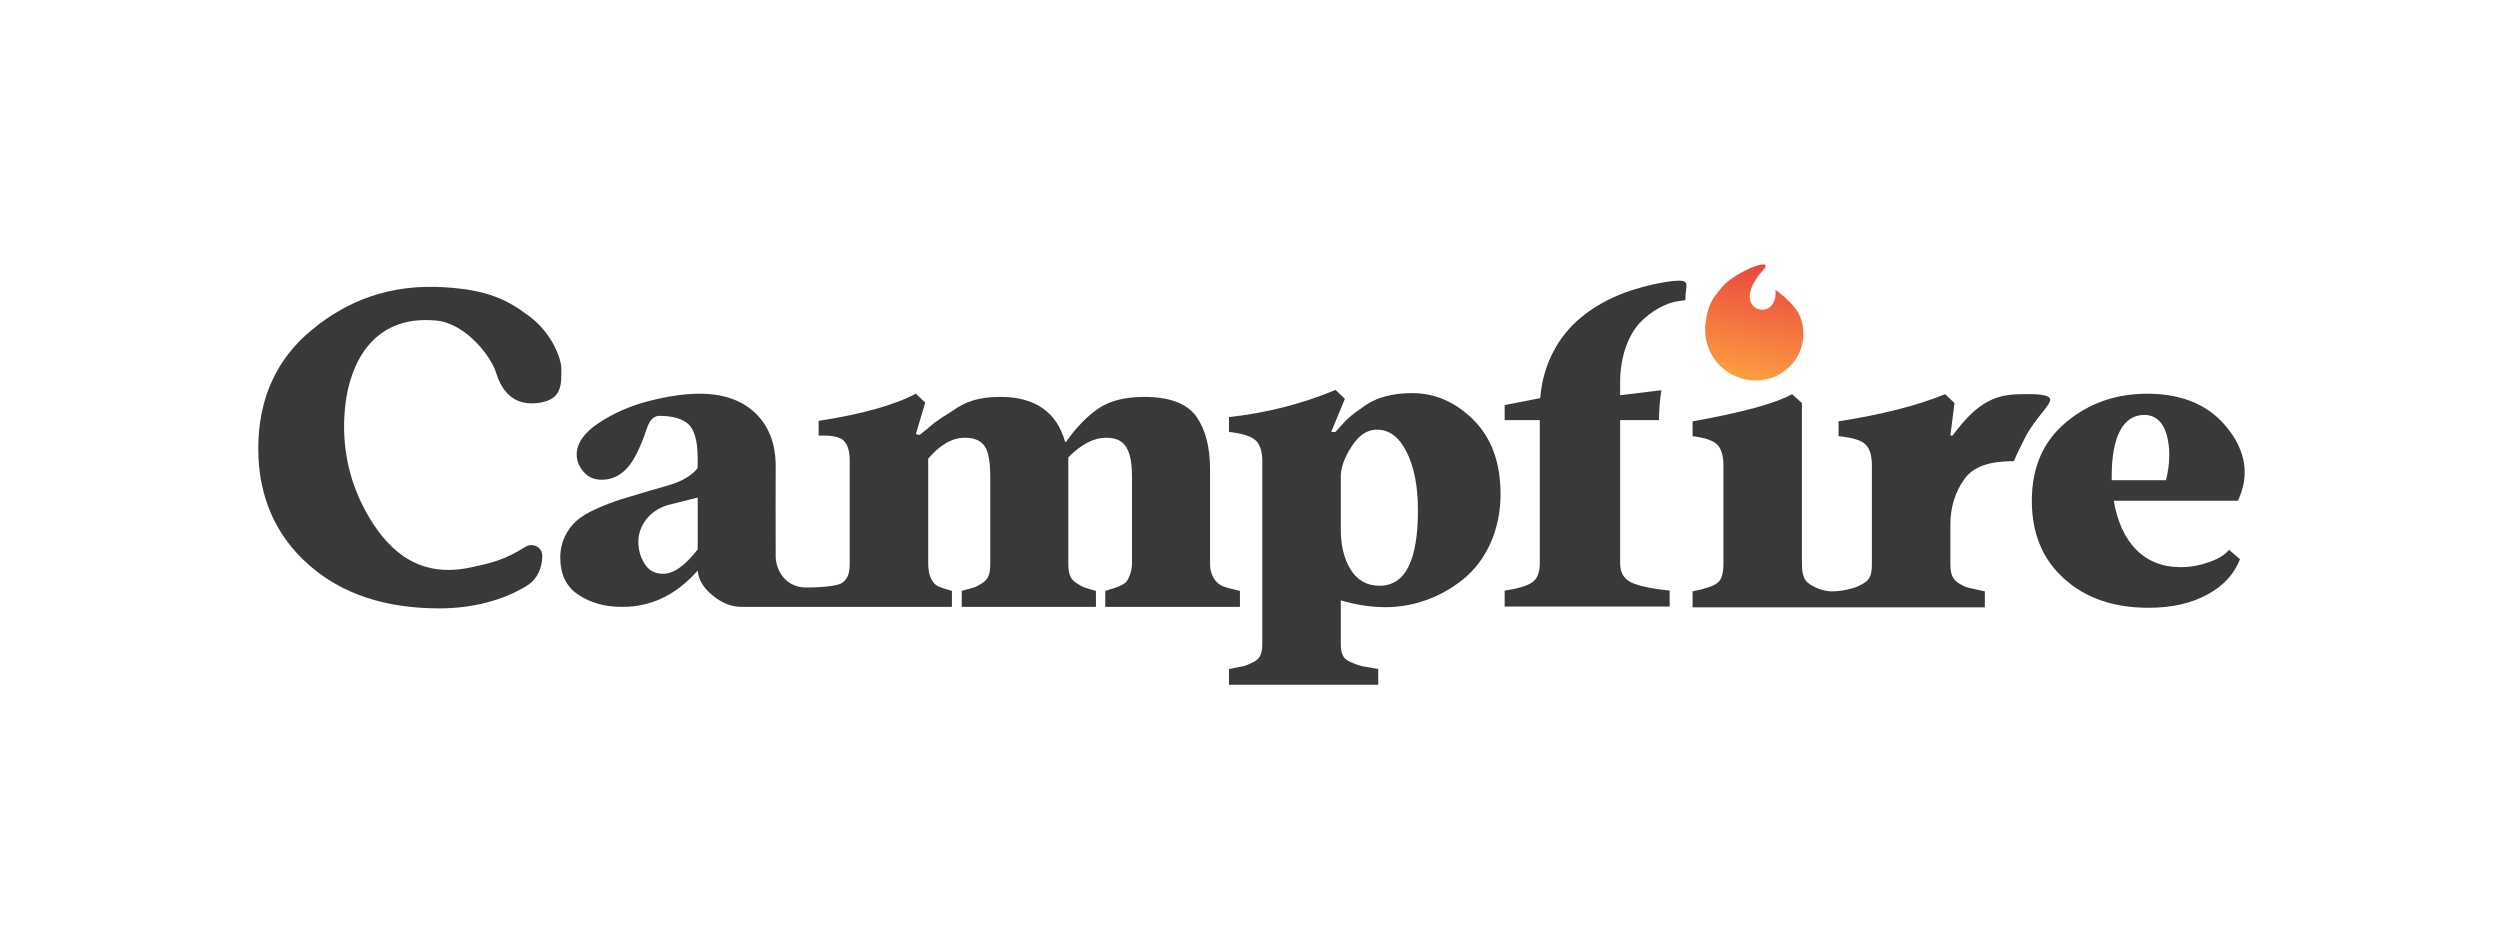 <svg width="235" height="89" viewBox="0 0 235 89" fill="none" xmlns="http://www.w3.org/2000/svg">
<g filter="url(#filter0_d)">
<path d="M132.75 42.952C131.098 42.952 129.321 43.277 127.948 44.393C126.512 45.321 126.035 46.09 125.542 46.599H125.134L126.421 43.489L125.542 42.652C122.41 43.961 119.063 44.819 115.523 45.205V46.599C116.832 46.749 117.669 47.028 118.076 47.436C118.462 47.843 118.656 48.487 118.656 49.367V66.335C118.656 67.344 118.548 67.88 117.797 68.245C117.433 68.438 117.132 68.545 116.939 68.609C116.725 68.652 116.253 68.738 115.523 68.888V70.368H129.553V68.888C128.717 68.738 128.202 68.652 127.966 68.609C127.73 68.545 127.408 68.438 126.979 68.245C126.121 67.88 126.035 67.344 126.035 66.335V62.431C127.451 62.86 128.867 63.075 130.261 63.075C132.836 63.075 135.453 62.152 137.555 60.436C139.658 58.741 141.052 55.867 141.052 52.456C141.052 49.517 140.215 47.2 138.542 45.505C136.847 43.81 134.916 42.952 132.75 42.952ZM129.682 61.058C128.481 61.058 127.58 60.543 126.958 59.535C126.335 58.527 126.035 57.261 126.035 55.781V50.782C126.035 49.946 126.378 49.002 127.065 47.951C127.73 46.9 128.524 46.385 129.425 46.385C130.605 46.385 131.527 47.093 132.235 48.508C132.943 49.924 133.286 51.748 133.286 53.979C133.286 58.698 132.085 61.058 129.682 61.058Z" fill="#393939"/>
<path fill-rule="evenodd" clip-rule="evenodd" d="M89.481 63.045V61.544C88.859 61.372 88.43 61.222 88.194 61.115C87.679 60.879 87.25 60.192 87.25 58.969V49.123C88.344 47.814 89.503 47.149 90.704 47.149C91.562 47.149 92.184 47.407 92.549 47.921C92.914 48.436 93.085 49.402 93.085 50.839V58.969C93.085 59.892 92.935 60.428 92.335 60.814C92.013 61.008 91.755 61.158 91.562 61.222C91.348 61.286 90.962 61.394 90.404 61.544V63.045H103.018V61.544C102.482 61.394 102.138 61.286 101.945 61.222C101.752 61.158 101.495 61.008 101.195 60.814C100.572 60.428 100.422 59.913 100.422 58.969V48.994C101.624 47.771 102.803 47.149 103.983 47.149C105.614 47.149 106.407 48.029 106.407 50.839V58.969C106.407 59.72 106.129 60.278 105.957 60.578C105.871 60.729 105.678 60.879 105.378 61.029C105.056 61.179 104.841 61.265 104.734 61.286C104.627 61.308 104.348 61.394 103.898 61.544V63.045H116.554V61.544C115.782 61.372 115.246 61.222 114.967 61.115C114.366 60.879 113.744 60.192 113.744 58.969V50.088C113.744 48.029 113.315 46.377 112.457 45.154C111.578 43.931 109.947 43.309 107.544 43.309C105.764 43.309 104.327 43.674 103.275 44.382C102.203 45.111 101.173 46.162 100.208 47.535H100.122C99.328 44.725 97.29 43.309 94.051 43.309C92.141 43.309 90.801 43.678 89.481 44.661C88.747 45.107 88.211 45.464 87.854 45.732C87.709 45.841 87.582 45.949 87.428 46.082C87.202 46.276 86.916 46.521 86.425 46.893L86.092 46.804L86.972 43.845L86.092 43.009C84.011 44.103 80.965 44.94 76.953 45.562V46.956C78.154 46.892 78.948 47.063 79.313 47.428C79.678 47.793 79.871 48.415 79.871 49.294V58.969C79.871 59.892 79.699 60.428 79.12 60.814C78.82 61.008 77.668 61.226 75.792 61.226C73.917 61.226 72.935 59.708 72.915 58.304C72.896 56.901 72.915 49.831 72.915 49.831C72.915 47.75 72.293 46.077 71.027 44.854C69.762 43.631 68.003 43.009 65.75 43.009C64.356 43.009 62.768 43.245 61.009 43.695C59.25 44.146 57.684 44.832 56.289 45.755C54.895 46.677 54.209 47.685 54.209 48.737C54.209 49.316 54.423 49.852 54.852 50.346C55.26 50.839 55.839 51.096 56.568 51.096C57.491 51.096 58.263 50.732 58.928 50.024C59.593 49.316 60.215 48.029 60.837 46.184C61.095 45.454 61.481 45.09 61.974 45.09C63.197 45.09 64.12 45.347 64.699 45.862C65.278 46.398 65.579 47.449 65.579 49.037V50.002C65.128 50.603 64.291 51.075 63.776 51.289C63.519 51.397 63.197 51.525 62.79 51.633C62.52 51.704 62.326 51.765 62.2 51.805C62.136 51.825 62.089 51.84 62.06 51.847C61.867 51.912 61.545 51.997 61.138 52.105C60.438 52.317 59.826 52.5 59.297 52.659C58.917 52.772 58.58 52.873 58.285 52.963C57.577 53.199 56.826 53.478 56.032 53.842C55.217 54.207 54.595 54.593 54.187 54.958C53.329 55.73 52.664 56.931 52.664 58.39C52.664 59.999 53.243 61.179 54.402 61.93C55.539 62.681 56.89 63.045 58.456 63.045C61.181 63.067 63.562 61.93 65.579 59.635C65.664 60.514 66.136 61.286 67.016 61.994C67.874 62.702 68.775 63.045 69.719 63.045L74.181 63.047C74.505 63.046 74.811 63.046 75.243 63.046C75.514 63.046 75.834 63.047 76.239 63.047H76.953L89.481 63.045ZM60.608 59.012C60.994 59.634 61.573 59.935 62.324 59.935C63.332 59.935 64.405 59.162 65.585 57.639V52.77L62.775 53.477C61.037 53.992 60.007 55.43 60.007 56.91C60.007 57.704 60.2 58.39 60.608 59.012Z" fill="#393939"/>
<path d="M34.636 54.526C36.779 58.187 39.726 60.292 44.191 59.348C46.138 58.936 47.386 58.665 49.394 57.4C50.068 56.975 50.977 57.436 50.977 58.233C50.977 59.34 50.524 60.425 49.588 61.017C47.218 62.515 44.205 63.188 41.306 63.188C36.238 63.188 32.138 61.836 29.072 59.133C26.005 56.462 24.277 52.794 24.277 48.161C24.277 43.366 26.07 39.666 29.33 36.995C32.558 34.324 36.6 32.656 41.854 33.005C45.888 33.273 47.686 34.164 49.817 35.773C51.947 37.382 52.764 39.807 52.764 40.595C52.764 41.935 52.902 43.414 50.977 43.81C47.941 44.435 46.982 42.203 46.602 40.952C46.221 39.702 43.923 36.402 40.976 36.13C34.815 35.563 32.921 40.517 32.493 43.81C32.065 47.103 32.493 50.864 34.636 54.526Z" fill="#393939"/>
<path d="M168.459 43.053L169.381 43.889V59.013C169.381 59.914 169.574 60.515 169.96 60.794C170.325 61.094 171.239 61.604 172.277 61.588C173.316 61.571 174.219 61.266 174.219 61.266C174.498 61.202 174.798 61.051 175.142 60.858C175.828 60.472 175.957 59.936 175.957 59.013V49.724C175.957 48.845 175.764 48.201 175.378 47.794C174.97 47.386 174.133 47.129 172.825 47V45.605C176.815 44.983 180.162 44.147 182.843 43.053L183.723 43.889L183.337 46.937H183.551C185.907 43.722 187.648 43.053 190.051 43.053C190.609 43.053 192.439 42.961 192.693 43.454C192.948 43.948 191.322 45.24 190.372 47.115C189.421 48.991 189.3 49.348 189.3 49.348C187.157 49.348 185.546 49.789 184.667 51.011C183.787 52.234 183.337 53.672 183.337 55.324V59.013C183.337 59.957 183.53 60.472 184.173 60.858C184.495 61.051 184.795 61.202 185.117 61.266C185.417 61.33 185.911 61.438 186.576 61.588V63.089H159.105V61.588C160.285 61.352 161.058 61.094 161.444 60.794C161.808 60.515 162.002 59.914 162.002 59.013V49.767C162.002 48.888 161.83 48.244 161.465 47.837C161.101 47.429 160.307 47.15 159.105 47V45.605C163.804 44.769 166.914 43.911 168.459 43.053Z" fill="#393939"/>
<path d="M204.958 59.313C201.547 59.313 199.359 56.996 198.694 53.07H210.364C211.458 50.732 211.136 48.479 209.42 46.291C207.704 44.103 205.172 43.009 201.847 43.009C198.887 43.009 196.334 43.91 194.21 45.69C192.065 47.471 190.992 49.938 190.992 53.07C190.992 56.138 192 58.583 194.038 60.407C196.055 62.23 198.694 63.131 201.976 63.131C204.121 63.131 205.966 62.724 207.489 61.887C209.012 61.072 210.021 59.956 210.557 58.562L209.527 57.682C209.162 58.154 208.519 58.54 207.639 58.841C206.76 59.163 205.859 59.313 204.958 59.313ZM201.547 45.004C202.598 45.004 203.306 45.626 203.671 46.87C204.014 48.136 203.992 49.552 203.606 51.139H198.501V50.753C198.501 46.892 199.659 45.004 201.547 45.004Z" fill="#393939"/>
<path d="M148.623 35.837C149.631 35 150.79 34.313 152.098 33.756C153.854 33.001 156.661 32.382 157.783 32.382C158.905 32.382 158.423 32.876 158.423 34.216C158.423 34.216 158.283 34.23 157.783 34.303C157.134 34.397 156.623 34.59 155.895 34.978C155.252 35.343 154.673 35.794 154.158 36.33C153.128 37.424 152.292 39.419 152.292 41.929V43.152L156.174 42.68C156.024 43.559 155.96 44.482 155.938 45.49H152.292V58.941C152.292 59.842 152.657 60.443 153.365 60.764C154.073 61.086 155.252 61.344 156.947 61.515V63.017H141.438V61.515C142.638 61.344 143.497 61.086 143.99 60.764C144.484 60.443 144.74 59.842 144.74 58.941V45.49H141.438V44.074L144.74 43.431H144.783C145.019 40.191 146.564 37.51 148.623 35.837Z" fill="#393939"/>
<path d="M164.107 41.674C166.562 42.172 168.946 40.634 169.432 38.239C169.618 37.323 169.499 36.414 169.144 35.614C168.792 34.82 167.637 33.735 166.888 33.251C167.241 36.456 162.227 35.314 165.717 31.409C166.974 30.002 163.112 31.549 161.944 32.904C160.776 34.259 160.604 34.703 160.359 36.141C159.897 38.846 161.653 41.176 164.107 41.674Z" fill="url(#paint0_linear)"/>
</g>
<defs>
<filter id="filter0_d" x="0.277" y="0.853" width="234.722" height="87.516" filterUnits="userSpaceOnUse" color-interpolation-filters="sRGB">
<feFlood flood-opacity="0" result="BackgroundImageFix"/>
<feColorMatrix in="SourceAlpha" type="matrix" values="0 0 0 0 0 0 0 0 0 0 0 0 0 0 0 0 0 0 127 0"/>
<feOffset dy="-6"/>
<feGaussianBlur stdDeviation="12"/>
<feColorMatrix type="matrix" values="0 0 0 0 1 0 0 0 0 1 0 0 0 0 1 0 0 0 0.15 0"/>
<feBlend mode="normal" in2="BackgroundImageFix" result="effect1_dropShadow"/>
<feBlend mode="normal" in="SourceGraphic" in2="effect1_dropShadow" result="shape"/>
</filter>
<linearGradient id="paint0_linear" x1="166.584" y1="29.905" x2="164.192" y2="41.692" gradientUnits="userSpaceOnUse">
<stop stop-color="#E73D3E"/>
<stop offset="1" stop-color="#FD9E41"/>
</linearGradient>
</defs>
</svg>
